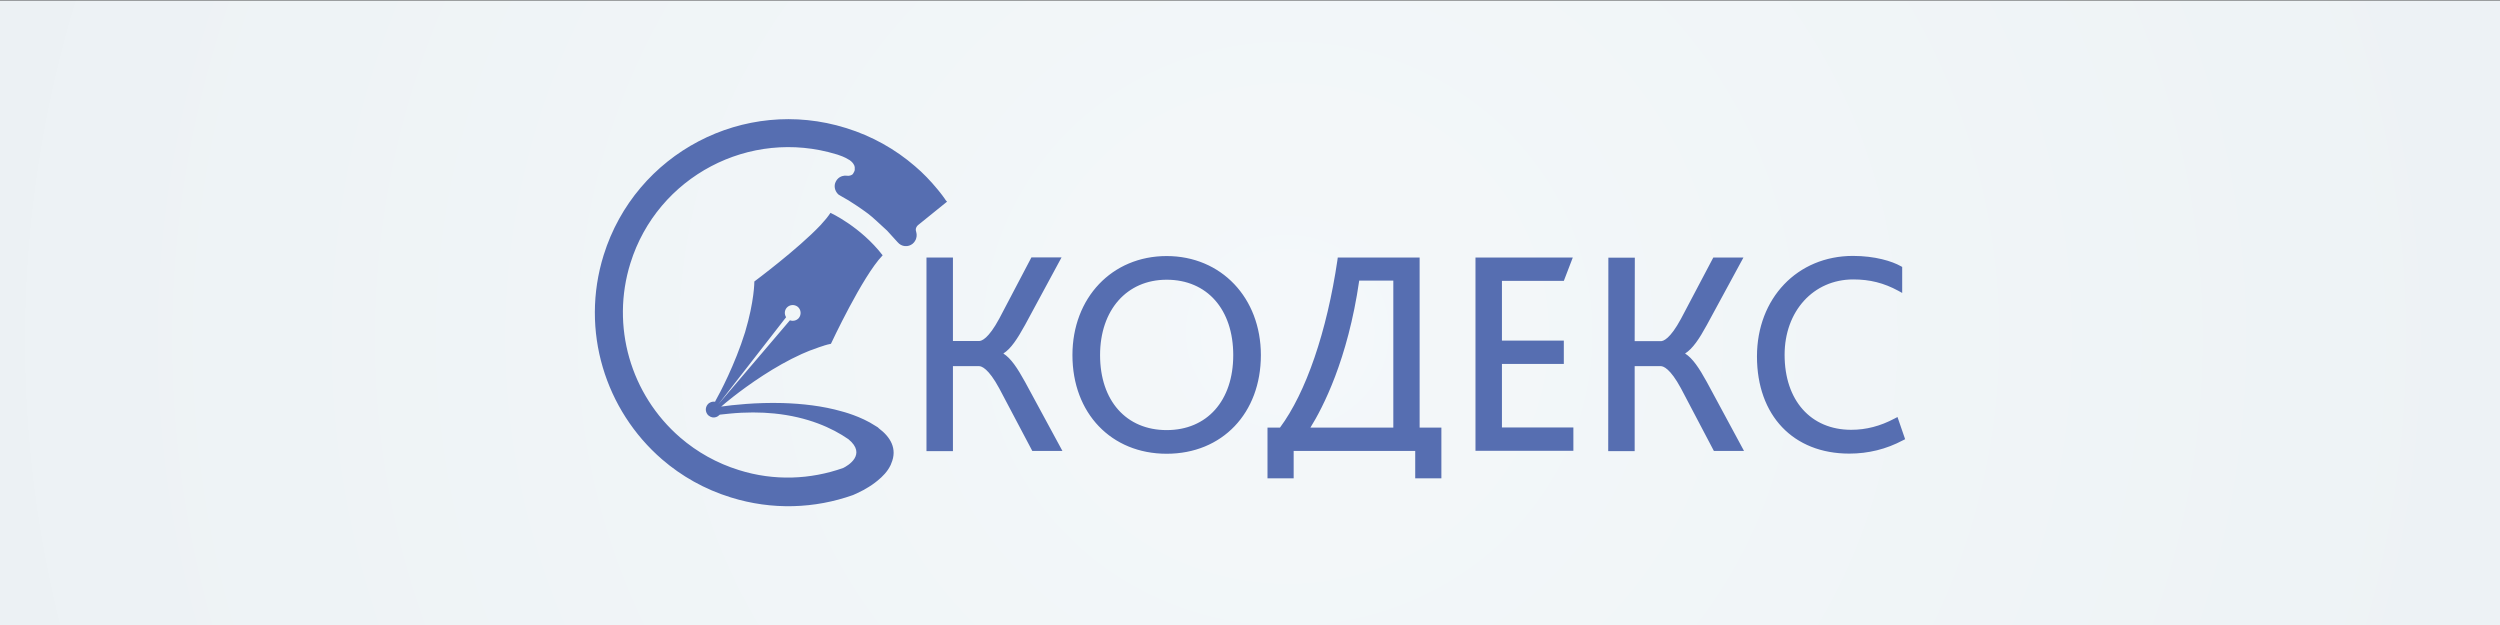 <?xml version="1.0" encoding="utf-8"?>
<!-- Generator: Adobe Illustrator 23.0.6, SVG Export Plug-In . SVG Version: 6.00 Build 0)  -->
<svg version="1.1" id="Слой_1" xmlns="http://www.w3.org/2000/svg" xmlns:xlink="http://www.w3.org/1999/xlink" x="0px" y="0px"
	 viewBox="0 0 170.08 42.52" style="enable-background:new 0 0 170.08 42.52;" xml:space="preserve">
<rect x="0" y="0" width="170.08" height="42.52" fill="#333333" stroke="none"/>
<style type="text/css">
	.st0{fill:url(#SVGID_1_);}
	.st1{fill:#566EB1;}
</style>
<radialGradient id="SVGID_1_" cx="87.725" cy="22.386" r="89.144" fx="87.582" fy="21.713" gradientTransform="matrix(1 0 0 0.959 0 1.732)" gradientUnits="userSpaceOnUse">
	<stop  offset="0" style="stop-color:#F4F8FA"/>
	<stop  offset="0.93" style="stop-color:#EDF2F5"/>
	<stop  offset="1" style="stop-color:#ECF1F4"/>
</radialGradient>
<rect x="0" y="0.03" class="st0" width="170.08" height="42.49"/>
<path class="st1" d="M79.37,17.42c-3.72,0-6.41,2.84-6.41,6.74c0,3.95,2.64,6.71,6.41,6.71c3.78,0,6.41-2.76,6.41-6.71
	C85.78,20.26,83.08,17.42,79.37,17.42z M83.9,24.16c0,3.1-1.78,5.1-4.53,5.1c-2.75,0-4.53-2-4.53-5.1c0-3.07,1.82-5.13,4.53-5.13
	C82.12,19.03,83.9,21.05,83.9,24.16z M96.59,17.52h-5.58l-0.02,0.16c-0.72,4.88-2.14,9.03-3.91,11.41h-0.85v3.45h1.78v-1.86h8.27
	v1.86h1.78v-3.45h-1.48V17.52z M94.79,19.09v10h-5.64c0.84-1.35,2.54-4.61,3.32-10H94.79z M102.19,29.08h4.85v1.59h-6.66V17.52H107
	l-0.61,1.59h-4.21v4.06h4.21v1.59h-4.21V29.08z M129.61,29.88l-0.14,0.07c-1.14,0.61-2.37,0.91-3.66,0.91
	c-3.81,0-6.28-2.59-6.28-6.61c0-3.96,2.75-6.84,6.53-6.84c1.5,0,2.66,0.36,3.26,0.7l0.09,0.05v1.77l-0.27-0.15
	c-0.98-0.53-1.93-0.77-3.06-0.77c-2.71,0-4.67,2.16-4.67,5.13c0,3.1,1.78,5.1,4.53,5.1c1.02,0,1.98-0.25,2.96-0.77l0.19-0.1
	L129.61,29.88z M68.26,24.05c0.52,0.33,0.95,0.98,1.48,1.94l2.54,4.69h-2.05l-2.25-4.26c-0.74-1.37-1.21-1.51-1.37-1.51h-1.78v5.78
	h-1.8V17.52h1.8v5.68h1.78c0.17,0,0.63-0.15,1.37-1.52l2.19-4.17h2.05l-2.48,4.59C69.21,23.06,68.78,23.72,68.26,24.05z
	 M114.64,24.05c0.52,0.33,0.95,0.98,1.48,1.94l2.53,4.69h-2.05l-2.24-4.26c-0.74-1.37-1.21-1.51-1.37-1.51h-1.78v5.78h-1.8
	l0.01-13.16h1.8l-0.01,5.68h1.78c0.17,0,0.63-0.15,1.37-1.52l2.2-4.17h2.05l-2.49,4.59C115.6,23.06,115.16,23.72,114.64,24.05z
	 M64.28,13.53L64.28,13.53C64.27,13.53,64.27,13.53,64.28,13.53c-0.22-0.32-0.49-0.64-0.49-0.64l0,0c-0.47-0.57-0.98-1.11-1.55-1.59
	c-1.32-1.14-2.9-2.04-4.68-2.59c-6.94-2.17-14.32,1.7-16.49,8.64c-1.61,5.16,0.12,10.57,3.97,13.9c1.32,1.14,2.9,2.04,4.68,2.59
	c2.82,0.88,5.72,0.76,8.31-0.16c0.14-0.06,0.43-0.19,0.77-0.37l0,0c0,0,0.01,0,0.01-0.01c0.01-0.01,0.02-0.01,0.03-0.02
	c0.35-0.19,0.63-0.39,0.86-0.58c0.36-0.29,0.68-0.63,0.87-1.02c0.03-0.05,0.04-0.08,0.04-0.08c0,0,0,0,0-0.01
	c0.01-0.01,0.01-0.03,0.02-0.05c0.45-1.03-0.08-1.83-0.84-2.4c-0.02-0.02-0.04-0.04-0.06-0.06c-0.02-0.01-0.03-0.02-0.03-0.02l0,0
	c-0.04-0.03-0.08-0.05-0.13-0.08c-1.01-0.67-2.29-0.99-2.29-0.99l0,0c-1.32-0.38-2.73-0.53-4.03-0.57
	c-1.82-0.05-3.41,0.13-4.19,0.24c0.01-0.01,0.02-0.01,0.02-0.02c0.01,0,0.01-0.01,0.02-0.01c0.15-0.13,0.41-0.35,0.77-0.63
	c1.05-0.82,2.82-2.08,4.68-2.92c0.15-0.07,0.3-0.13,0.45-0.19c0.08-0.03,0.16-0.07,0.24-0.09c0.16-0.06,0.33-0.12,0.49-0.18
	c0.1-0.03,0.21-0.07,0.31-0.1c0.01,0,0.01,0,0.02-0.01c0.16-0.05,0.31-0.09,0.47-0.12l0,0c0,0,0,0,0,0c0.03-0.06,2.14-4.58,3.5-6
	c0.01-0.01,0.01-0.01,0.02-0.02c-1.5-1.95-3.55-2.89-3.55-2.89c-0.17,0.26-0.4,0.54-0.68,0.84c-1.53,1.62-4.5,3.83-4.5,3.83
	s0.01,1.31-0.63,3.45c-0.69,2.21-1.72,4.15-2.02,4.68c-0.01,0.01-0.01,0.03-0.02,0.05c-0.18-0.03-0.38,0.03-0.51,0.19
	c-0.16,0.2-0.16,0.47-0.01,0.67c0.02,0.03,0.05,0.06,0.09,0.09l0,0c0.15,0.12,0.33,0.15,0.48,0.1c0.1-0.03,0.19-0.09,0.27-0.17
	c0.22-0.03,0.44-0.05,0.66-0.07c1.12-0.11,2.13-0.1,3.04-0.01c2.28,0.23,3.94,0.98,5.05,1.75c1.28,1.05-0.07,1.82-0.36,1.96
	c-2.21,0.78-4.68,0.9-7.09,0.14c-1.48-0.46-2.83-1.21-3.99-2.21c-3.39-2.93-4.73-7.59-3.39-11.87c1.84-5.9,8.12-9.2,14.02-7.4
	c0.02,0.01,0.04,0.01,0.07,0.02c0.11,0.04,0.22,0.08,0.33,0.12c0.14,0.06,0.3,0.13,0.45,0.23c0.01,0.01,0.03,0.02,0.04,0.02
	c0,0,0.01,0.01,0.01,0.01c0.13,0.09,0.23,0.2,0.29,0.32c0,0.01,0.01,0.02,0.01,0.02c0,0.01,0,0.01,0.01,0.02
	c0.01,0.04,0.02,0.08,0.03,0.11c0,0.02,0,0.03,0,0.04c0,0.02,0,0.03,0,0.05c0,0.02,0,0.05,0,0.07c0,0.01,0,0.01,0,0.02
	c0,0.02-0.01,0.04-0.01,0.06c0,0.02-0.01,0.03-0.02,0.05l-0.03,0.06l0.01-0.02c-0.02,0.05-0.05,0.09-0.08,0.14
	c-0.01,0.01-0.01,0.01-0.02,0.02c0,0,0,0,0,0c-0.06,0.05-0.15,0.09-0.27,0.1c-0.01,0-0.03,0-0.04,0c0,0-0.08-0.01-0.17-0.01
	c-0.01,0-0.02,0-0.03,0l0,0c-0.01,0-0.02,0-0.03,0c-0.2,0.02-0.5,0.12-0.64,0.5c-0.08,0.24-0.02,0.51,0.15,0.71
	c0.02,0.02,0.04,0.04,0.06,0.06c0.01,0.01,0.02,0.02,0.03,0.03c0,0,0,0,0,0c0.01,0.01,0.03,0.02,0.04,0.02l0,0l0.05,0.03
	c0.02,0.01,0.03,0.02,0.05,0.03l0.12,0.07l0.33,0.19c0.01,0.01,0.03,0.02,0.04,0.02c0.29,0.18,0.89,0.57,1.37,0.93l0.27,0.22
	c0,0,0.52,0.46,1.02,0.93l0.7,0.77c0,0.01,0.01,0.01,0.02,0.02l0.05,0.05l0,0c0.02,0.02,0.03,0.03,0.05,0.05
	c0.31,0.26,0.78,0.21,1.03-0.11c0.07-0.09,0.12-0.19,0.14-0.3c0.01-0.03,0.01-0.06,0.02-0.1c0,0,0,0,0,0c0-0.04,0-0.08,0-0.12
	c0-0.01,0-0.01,0-0.02c0-0.02-0.01-0.04-0.01-0.06c0,0,0,0,0,0c-0.01-0.03-0.01-0.06-0.02-0.1l0,0c-0.08-0.22,0.04-0.38,0.12-0.45
	l1.98-1.6C64.37,13.67,64.32,13.6,64.28,13.53z M48.86,27.52l4.62-5.94c-0.12-0.19-0.12-0.44,0.03-0.63
	c0.19-0.23,0.53-0.26,0.76-0.08c0.23,0.19,0.26,0.53,0.08,0.76c-0.15,0.18-0.4,0.24-0.61,0.16L48.86,27.52z"/>
</svg>
